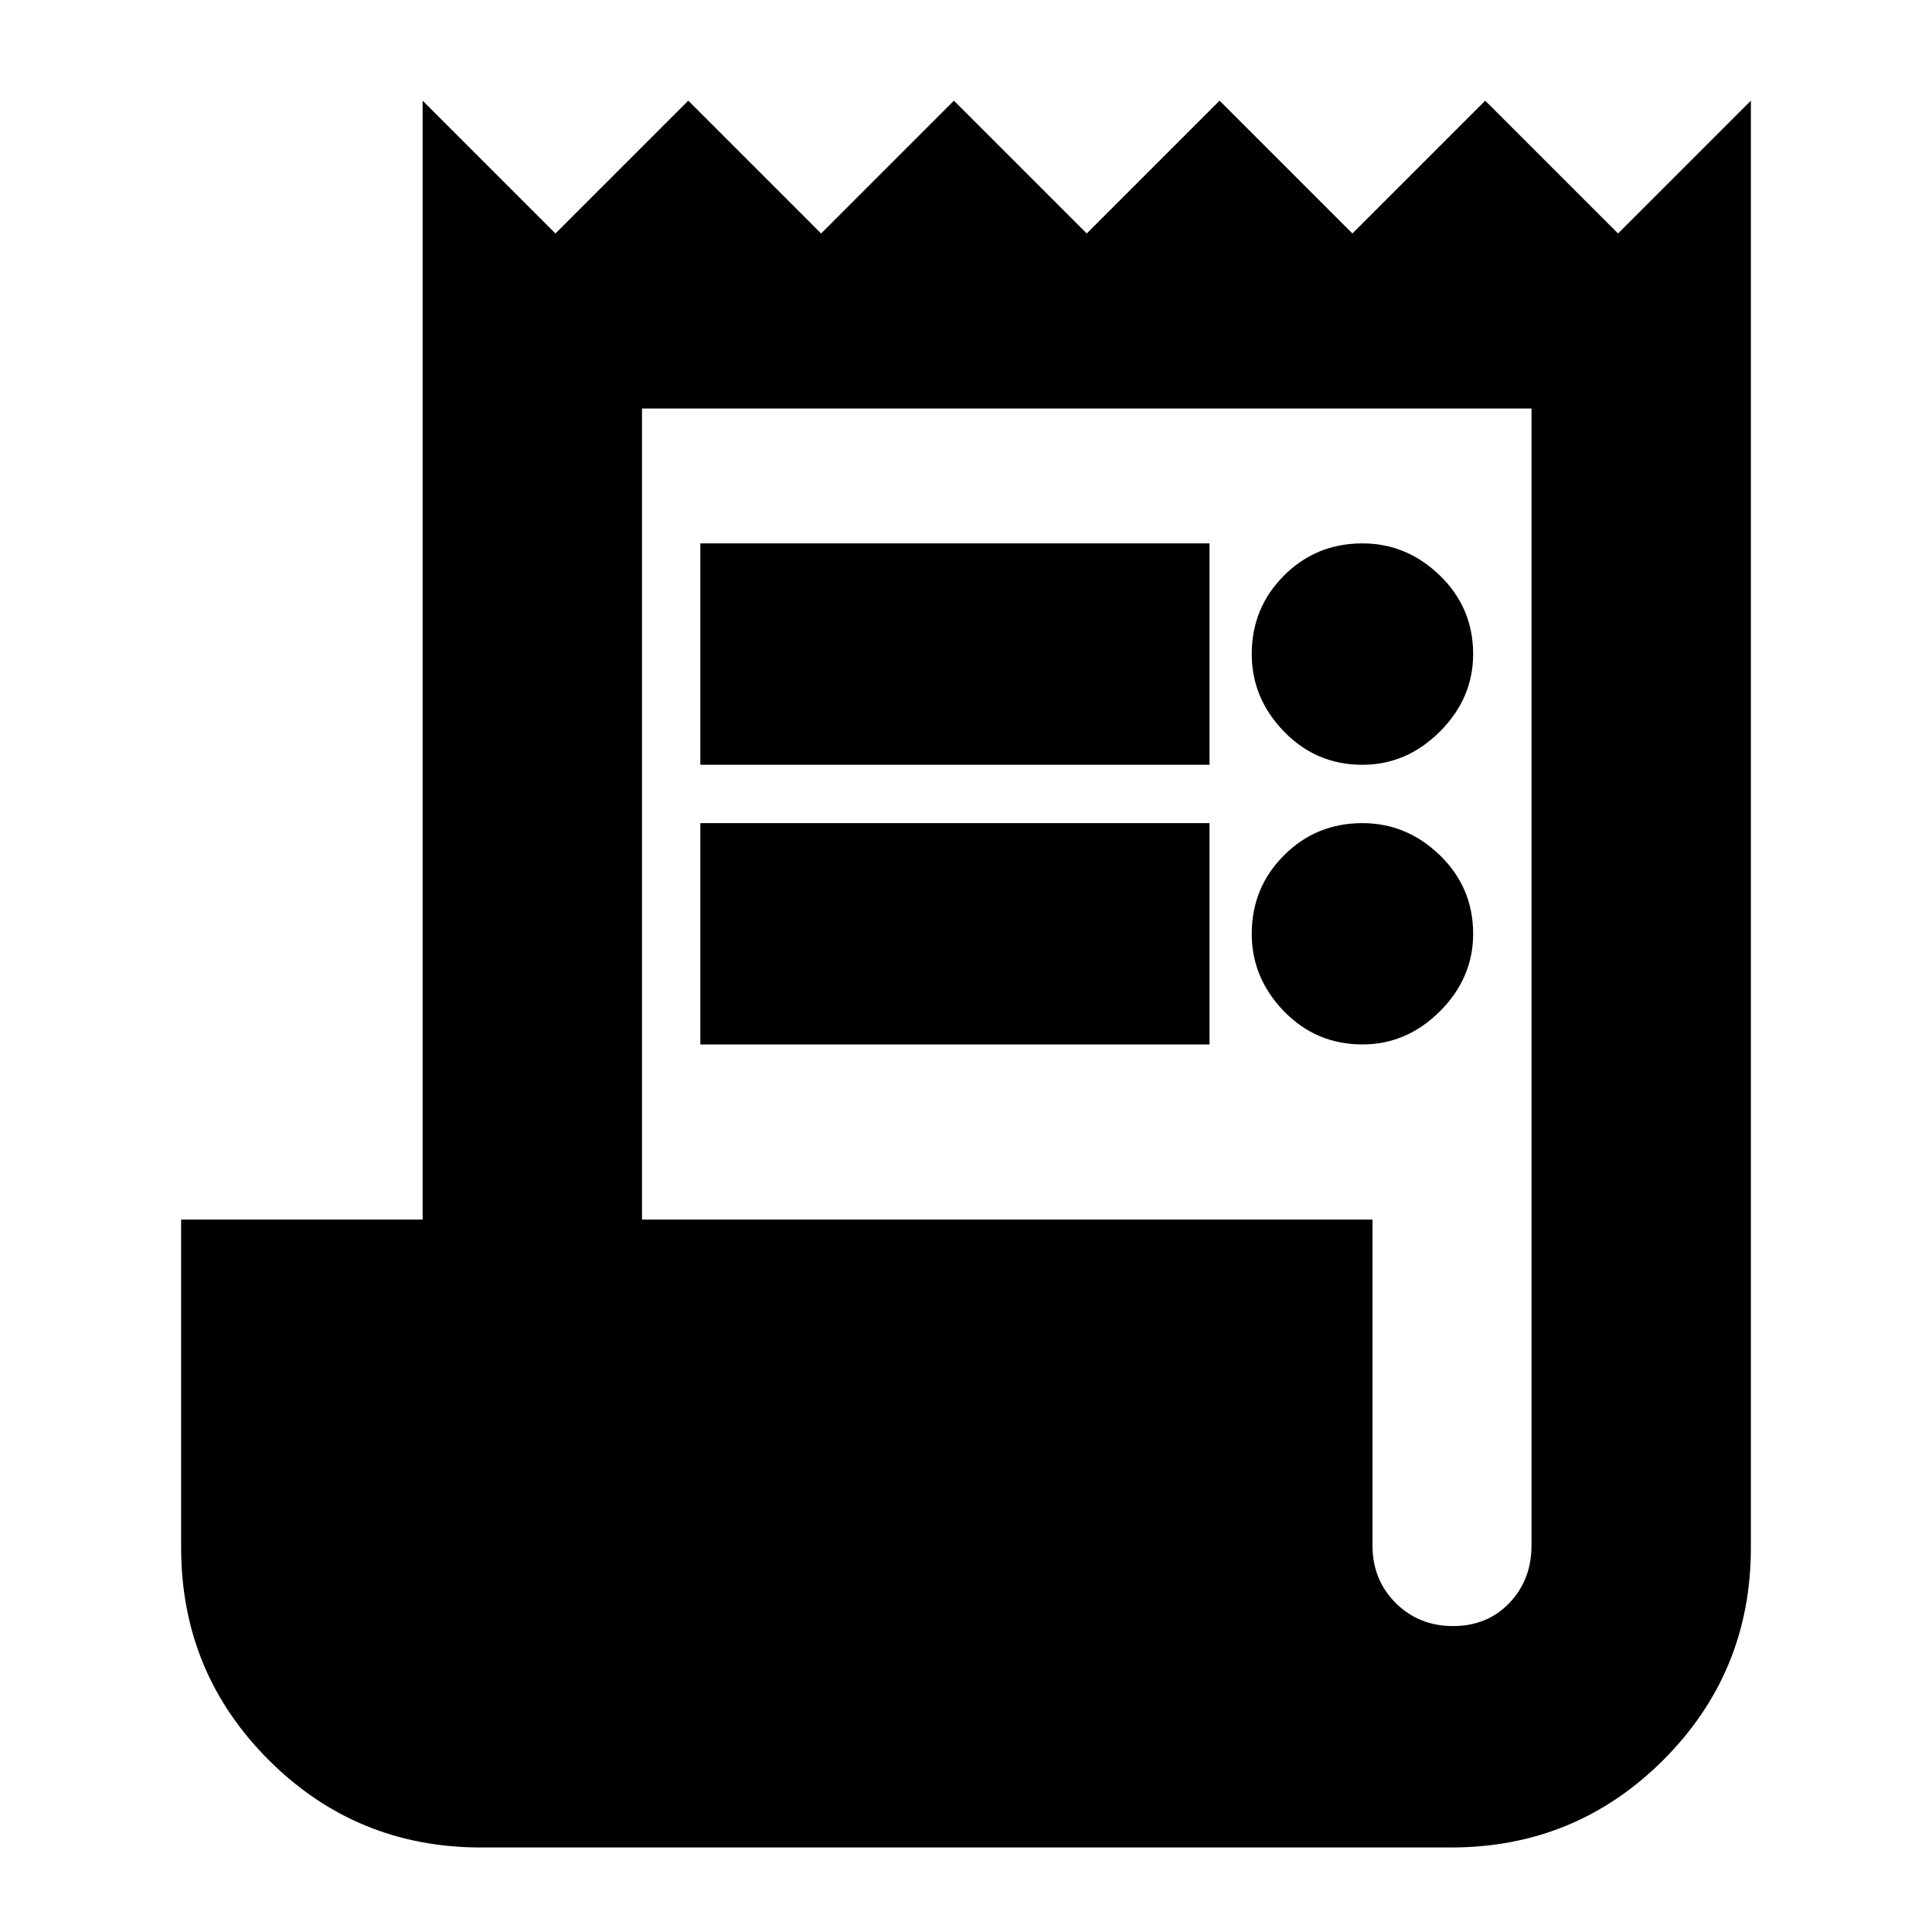 <svg xmlns="http://www.w3.org/2000/svg" height="20" width="20"><path d="M4.979 19.125Q3.688 19.125 2.781 18.219Q1.875 17.312 1.875 16.021V12.625H4.375V1.042L5.75 2.417L7.125 1.042L8.5 2.417L9.875 1.042L11.25 2.417L12.625 1.042L14 2.417L15.375 1.042L16.75 2.417L18.125 1.042V16.021Q18.125 17.312 17.219 18.219Q16.312 19.125 15.021 19.125ZM15.042 16.833Q15.396 16.833 15.625 16.594Q15.854 16.354 15.854 16V4.229H6.646V12.625H14.208V16Q14.208 16.354 14.448 16.594Q14.688 16.833 15.042 16.833ZM7.25 7.917V5.625H12.521V7.917ZM7.25 10.812V8.521H12.521V10.812ZM14.104 7.917Q13.625 7.917 13.292 7.573Q12.958 7.229 12.958 6.771Q12.958 6.292 13.292 5.958Q13.625 5.625 14.104 5.625Q14.562 5.625 14.906 5.958Q15.25 6.292 15.25 6.771Q15.25 7.229 14.906 7.573Q14.562 7.917 14.104 7.917ZM14.104 10.812Q13.625 10.812 13.292 10.469Q12.958 10.125 12.958 9.667Q12.958 9.188 13.292 8.854Q13.625 8.521 14.104 8.521Q14.562 8.521 14.906 8.854Q15.25 9.188 15.25 9.667Q15.25 10.125 14.906 10.469Q14.562 10.812 14.104 10.812Z"/></svg>
